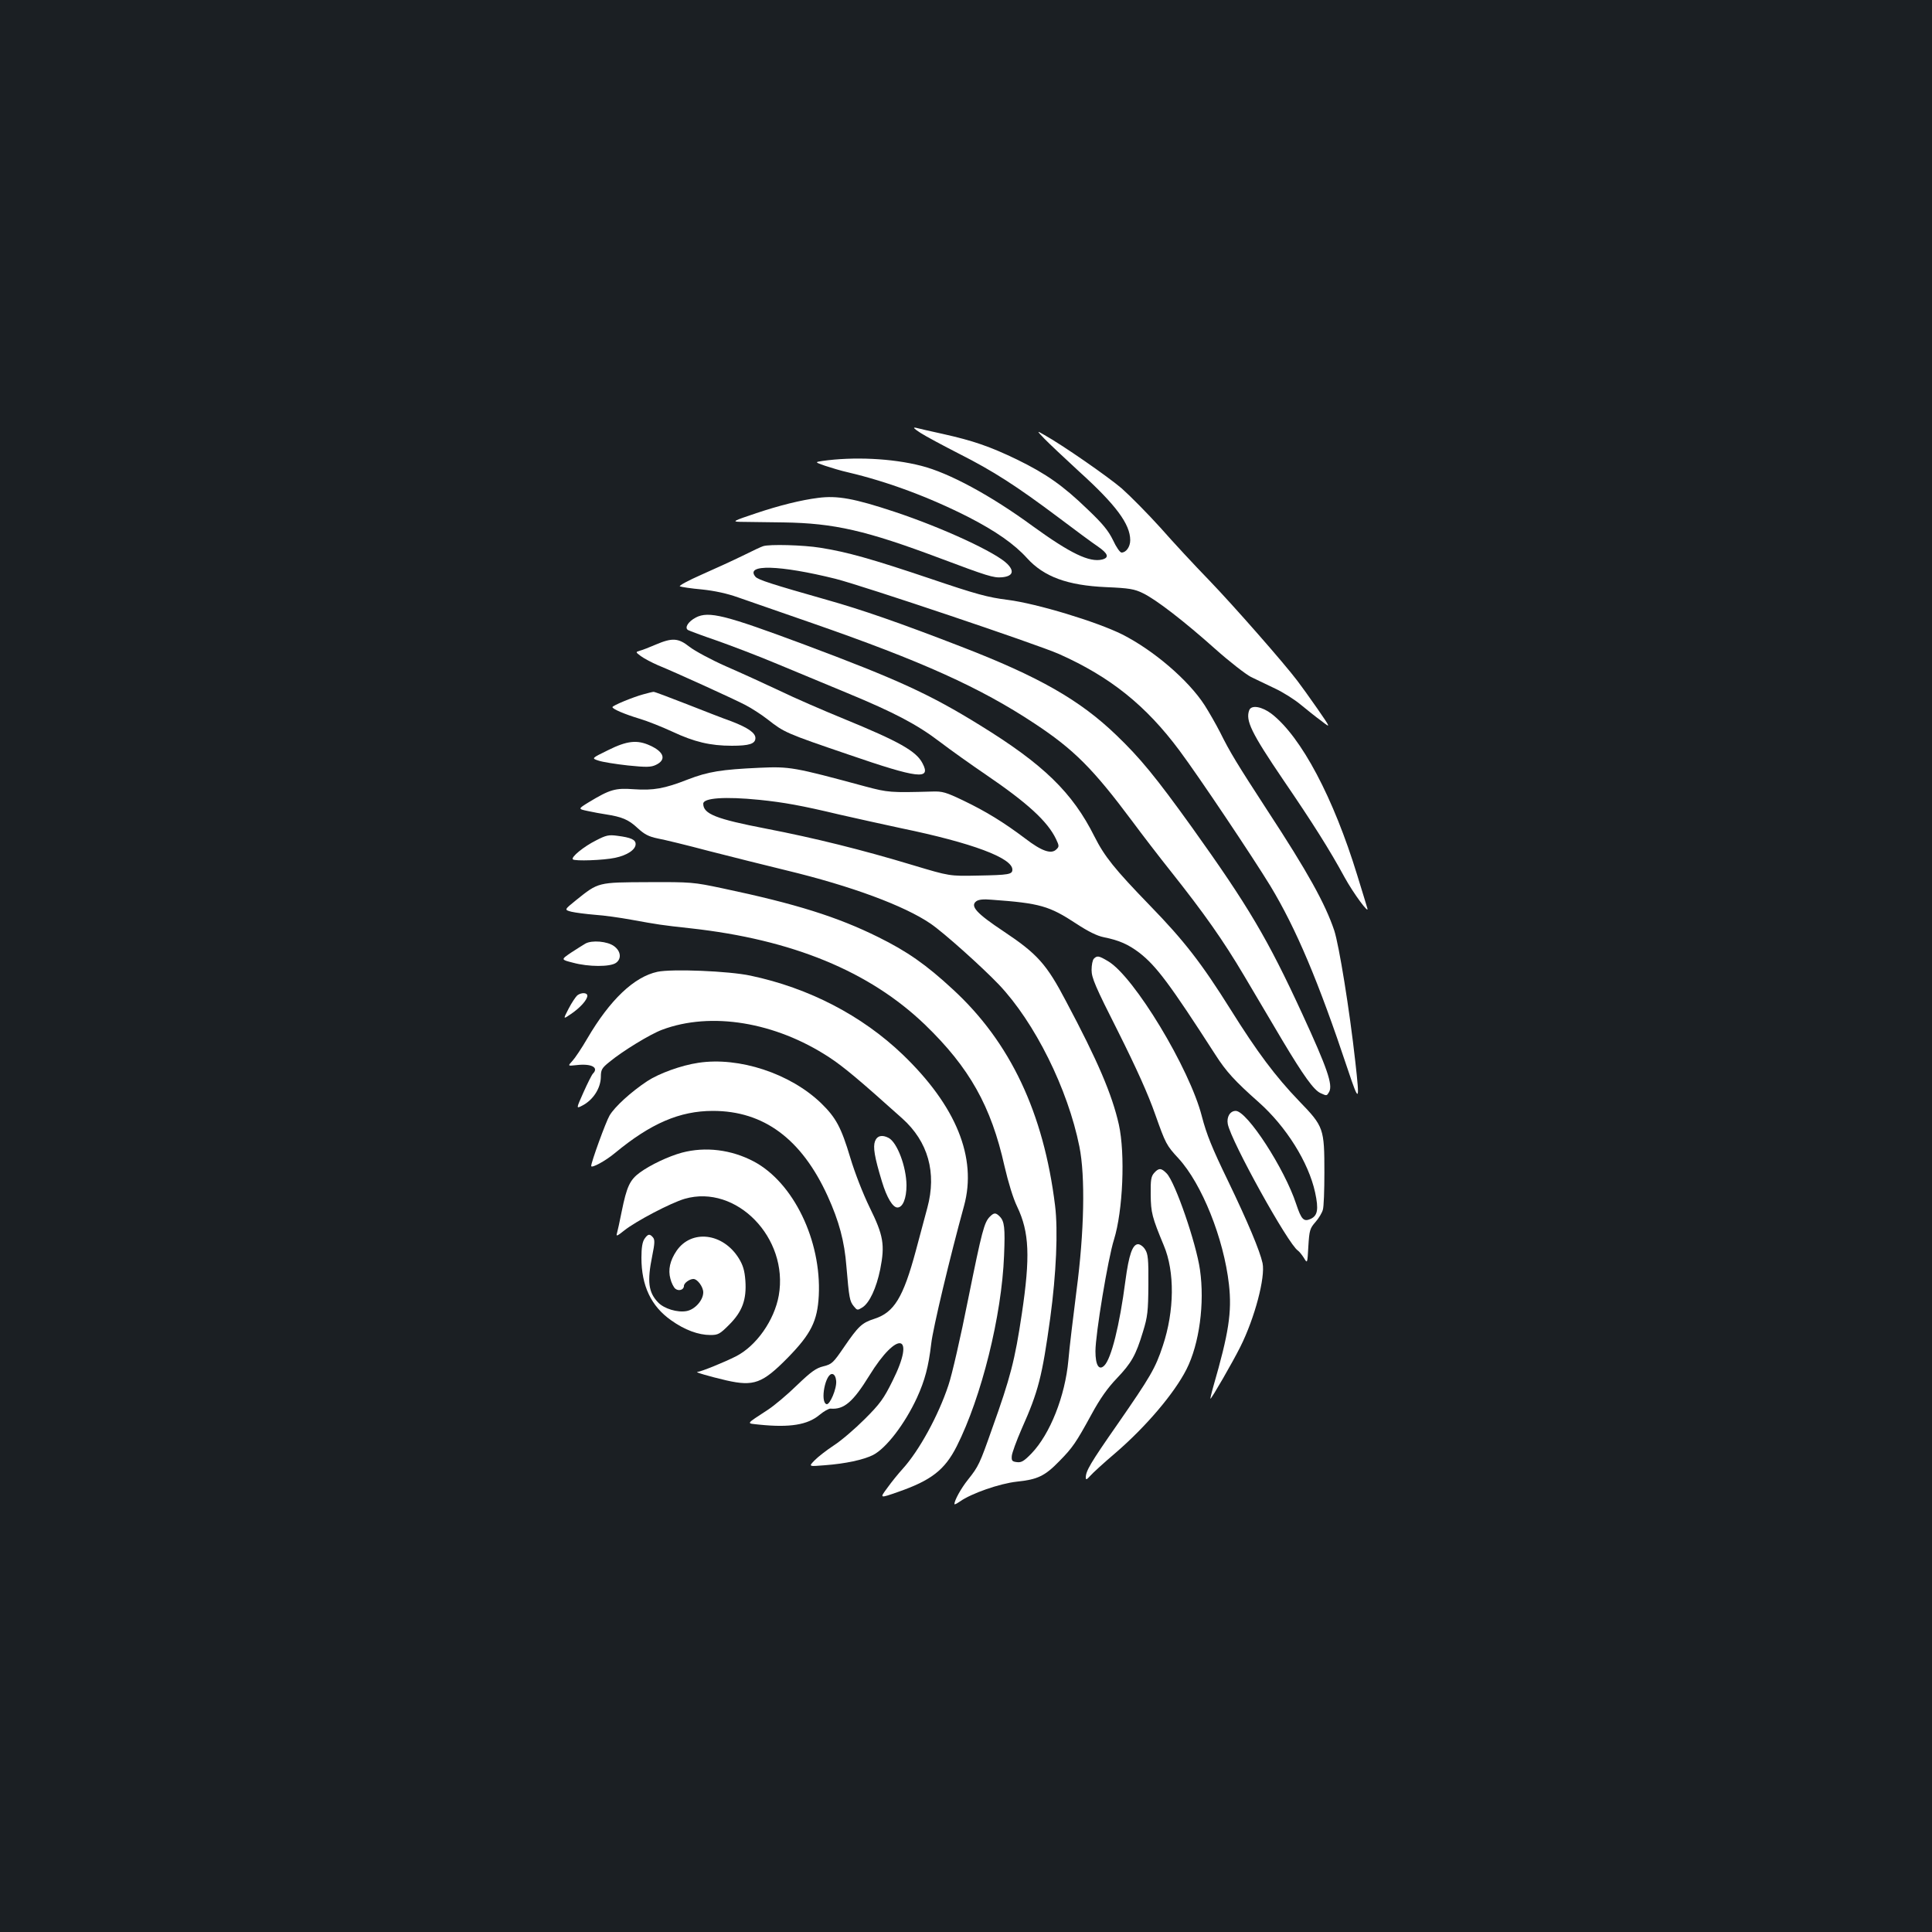 <?xml version="1.0" standalone="no"?>
<!DOCTYPE svg PUBLIC "-//W3C//DTD SVG 20010904//EN"
 "http://www.w3.org/TR/2001/REC-SVG-20010904/DTD/svg10.dtd">
<svg version="1.0" xmlns="http://www.w3.org/2000/svg"
 width="1000pt" height="1000pt" viewBox="0 0 1000 1000"
 preserveAspectRatio="xMidYMid meet">
<rect width="100%" height="100%" fill="#1b1f23"/>
<g transform="translate(0,1000) scale(0.1,-0.1)"
fill="#ffffff" stroke="none">
<path d="M4765 7759 c28 -18 118 -66 200 -108 176 -89 297 -167 513 -329 86
-65 178 -133 205 -151 52 -36 60 -57 22 -67 -66 -16 -164 31 -360 173 -217
159 -434 276 -577 312 -152 39 -351 48 -512 25 -39 -6 -39 -6 15 -25 30 -10
83 -26 119 -34 204 -48 419 -128 622 -231 142 -73 238 -140 304 -213 87 -96
208 -141 409 -150 120 -5 147 -10 190 -31 69 -33 216 -147 375 -289 74 -66
158 -131 185 -145 28 -13 84 -40 125 -60 41 -19 101 -57 132 -83 32 -26 80
-65 108 -85 49 -38 49 -38 -22 65 -39 56 -85 120 -102 142 -70 93 -331 390
-456 520 -75 77 -189 200 -254 274 -66 73 -156 164 -200 203 -74 63 -306 224
-401 277 -40 23 -40 23 0 -19 22 -23 104 -100 181 -171 190 -172 264 -272 264
-355 0 -34 -21 -64 -45 -64 -8 0 -28 29 -44 64 -24 49 -53 85 -131 159 -128
124 -216 185 -365 258 -141 68 -228 98 -385 133 -63 14 -126 28 -140 32 -17 3
-9 -5 25 -27z"/>
<path d="M4235 7423 c-89 -11 -204 -40 -320 -79 -120 -40 -127 -44 -85 -45 25
0 126 -2 225 -3 264 -4 428 -42 809 -185 245 -92 279 -103 322 -99 55 5 66 30
29 68 -56 59 -335 188 -585 271 -208 69 -296 85 -395 72z"/>
<path d="M3950 7173 c-8 -2 -55 -24 -105 -49 -49 -24 -145 -68 -213 -98 -68
-30 -119 -57 -113 -61 7 -3 57 -11 114 -16 67 -7 131 -21 187 -41 47 -16 218
-76 380 -132 573 -199 874 -335 1155 -521 203 -134 302 -233 505 -505 51 -69
141 -186 200 -260 173 -218 271 -357 380 -541 57 -96 145 -245 197 -333 110
-184 163 -258 198 -274 33 -15 32 -15 45 7 19 37 -10 122 -139 402 -180 391
-280 559 -571 966 -189 263 -269 360 -392 478 -188 181 -399 302 -803 458
-315 122 -513 191 -698 243 -278 79 -354 103 -367 119 -55 66 125 61 415 -11
142 -36 1040 -338 1156 -389 265 -118 450 -266 624 -500 100 -134 379 -551
470 -700 134 -222 249 -494 401 -950 59 -177 63 -173 39 40 -30 270 -84 602
-109 679 -47 139 -137 302 -346 621 -158 243 -194 302 -245 405 -21 41 -57
104 -80 140 -84 130 -264 284 -426 366 -132 66 -443 160 -592 179 -104 13
-163 29 -402 110 -303 102 -430 138 -570 160 -85 14 -263 19 -295 8z"/>
<path d="M3602 6804 c-40 -21 -60 -53 -41 -65 7 -4 74 -29 147 -54 74 -26 216
-80 316 -122 99 -41 262 -109 361 -150 244 -101 362 -163 480 -253 55 -42 162
-118 237 -169 216 -147 320 -242 364 -334 16 -34 17 -39 2 -53 -26 -27 -76
-10 -163 57 -109 82 -201 139 -320 196 -88 42 -107 48 -160 46 -216 -6 -228
-5 -345 26 -373 101 -392 104 -550 97 -197 -9 -265 -20 -371 -61 -120 -47
-177 -57 -279 -50 -95 7 -123 -1 -232 -67 -57 -35 -57 -35 -5 -46 29 -6 70
-14 92 -17 84 -13 118 -27 164 -70 37 -34 58 -45 106 -55 33 -6 152 -35 265
-65 113 -29 293 -74 400 -100 336 -81 611 -183 747 -276 70 -48 266 -224 353
-315 186 -196 357 -540 417 -839 31 -154 25 -443 -15 -745 -17 -135 -37 -297
-42 -360 -17 -187 -95 -383 -191 -483 -38 -39 -52 -48 -75 -45 -25 3 -29 7
-27 32 1 15 24 78 51 140 87 195 106 271 148 574 31 228 41 453 25 582 -59
480 -232 846 -529 1119 -138 128 -237 197 -387 271 -210 104 -425 172 -805
252 -151 32 -162 33 -385 32 -262 -1 -257 0 -373 -93 -62 -50 -62 -50 -25 -60
21 -5 76 -12 123 -16 47 -3 130 -15 185 -25 144 -26 155 -28 310 -45 525 -58
925 -222 1213 -499 230 -222 342 -422 411 -731 20 -86 45 -168 66 -211 63
-132 68 -259 24 -554 -36 -241 -59 -330 -154 -595 -64 -182 -70 -195 -125
-264 -36 -45 -70 -107 -70 -126 0 -4 12 2 28 13 59 42 205 93 295 103 107 11
145 29 219 105 70 71 87 96 168 244 44 81 83 136 130 185 77 81 99 120 136
242 24 78 27 105 28 243 1 133 -2 160 -17 183 -9 15 -26 27 -36 27 -29 0 -48
-54 -66 -190 -30 -230 -73 -402 -109 -438 -28 -28 -46 2 -46 74 0 88 65 481
96 578 46 148 59 443 25 596 -35 155 -109 329 -273 637 -101 193 -149 246
-323 362 -140 93 -175 131 -142 156 12 9 37 12 80 8 250 -18 298 -32 438 -124
61 -40 107 -63 142 -70 80 -16 127 -37 185 -81 87 -68 157 -161 392 -526 57
-89 101 -137 225 -247 142 -126 258 -311 292 -467 19 -88 13 -120 -23 -137
-36 -16 -48 -4 -75 77 -60 183 -254 482 -313 482 -29 0 -48 -31 -41 -68 17
-89 313 -623 363 -655 7 -5 21 -22 31 -38 18 -30 18 -30 23 60 5 83 8 93 37
126 17 19 34 48 38 63 5 15 8 101 8 192 0 229 -3 239 -130 370 -124 129 -218
255 -355 474 -151 241 -241 357 -419 540 -183 189 -234 253 -286 356 -114 228
-264 374 -594 577 -257 159 -425 236 -906 416 -413 154 -496 175 -563 141z
m329 -944 c126 -13 216 -29 413 -76 83 -19 228 -51 321 -71 368 -76 575 -154
575 -214 0 -25 -18 -28 -180 -31 -145 -3 -145 -3 -335 54 -261 79 -511 141
-760 189 -259 50 -325 76 -325 129 0 30 112 38 291 20z"/>
<path d="M3395 6664 c-33 -14 -70 -29 -83 -32 -23 -7 -23 -7 5 -28 16 -12 56
-33 88 -47 95 -39 387 -172 451 -205 33 -17 86 -51 119 -77 84 -66 95 -71 415
-180 363 -125 431 -133 385 -46 -32 63 -121 113 -409 231 -105 43 -253 107
-329 144 -76 36 -201 93 -279 127 -77 34 -162 80 -189 101 -58 46 -89 48 -174
12z"/>
<path d="M3329 6406 c-52 -14 -159 -58 -159 -66 0 -10 64 -37 140 -60 41 -12
118 -43 170 -67 113 -53 196 -73 308 -73 90 0 122 10 122 40 0 27 -40 54 -123
86 -40 14 -145 55 -234 90 -90 35 -166 64 -170 63 -5 0 -29 -6 -54 -13z"/>
<path d="M6466 6324 c-20 -53 10 -116 177 -362 151 -221 240 -362 316 -502 46
-84 131 -199 118 -160 -2 8 -26 85 -52 170 -123 401 -289 715 -443 835 -50 38
-105 48 -116 19z"/>
<path d="M3147 6117 c-86 -42 -86 -42 -49 -54 20 -7 89 -18 152 -25 97 -10
120 -9 145 3 55 26 43 67 -30 100 -67 31 -120 25 -218 -24z"/>
<path d="M3085 5650 c-64 -32 -131 -87 -120 -98 10 -10 158 -5 219 8 62 13
106 42 106 71 0 23 -24 34 -95 43 -44 6 -58 3 -110 -24z"/>
<path d="M3030 5116 c-14 -8 -48 -30 -76 -48 -51 -35 -51 -35 12 -51 81 -22
192 -22 222 -1 30 21 26 61 -10 87 -34 25 -114 32 -148 13z"/>
<path d="M5662 5038 c-7 -7 -12 -33 -12 -59 0 -40 19 -85 138 -320 94 -188
155 -323 192 -429 53 -149 57 -158 120 -226 121 -132 234 -414 261 -652 16
-144 -1 -252 -81 -529 -10 -35 -16 -63 -15 -63 6 0 115 189 155 269 75 150
130 360 115 433 -14 64 -76 212 -179 426 -83 171 -111 241 -135 333 -63 248
-352 726 -486 804 -47 28 -56 30 -73 13z"/>
<path d="M3403 4970 c-121 -26 -246 -145 -363 -345 -29 -50 -64 -102 -77 -116
-25 -27 -25 -27 21 -22 77 9 117 -12 85 -44 -6 -6 -28 -50 -49 -97 -38 -85
-38 -85 -7 -69 57 29 96 90 97 149 0 37 5 46 45 78 68 56 210 143 272 166 253
95 586 40 864 -142 75 -49 155 -116 379 -317 134 -120 179 -281 130 -462 -11
-41 -38 -141 -60 -224 -65 -241 -112 -318 -214 -351 -65 -21 -83 -38 -157
-146 -56 -82 -63 -89 -107 -100 -38 -9 -64 -28 -137 -98 -49 -48 -117 -105
-149 -126 -120 -79 -115 -70 -45 -78 157 -16 249 -1 310 50 23 19 49 34 58 33
69 -6 116 34 200 170 147 239 243 218 121 -26 -46 -93 -65 -119 -144 -198 -50
-50 -122 -112 -161 -137 -38 -25 -83 -60 -100 -78 -30 -31 -30 -31 55 -24 106
8 199 28 249 53 68 35 164 160 227 296 41 90 60 161 74 280 8 76 97 449 170
714 68 249 -41 517 -318 783 -210 201 -484 344 -787 408 -111 24 -407 36 -482
20z m925 -2117 c4 -40 -33 -126 -50 -121 -35 12 -5 163 31 156 10 -2 17 -15
19 -35z"/>
<path d="M2988 4848 c-8 -7 -29 -38 -45 -69 -29 -56 -29 -56 13 -27 47 32 84
73 84 94 0 17 -31 18 -52 2z"/>
<path d="M3615 4499 c-89 -13 -204 -55 -265 -95 -83 -55 -168 -132 -195 -178
-19 -32 -95 -241 -95 -261 0 -14 74 26 123 67 185 153 335 218 507 218 263 0
459 -145 594 -441 59 -130 87 -234 97 -364 14 -165 17 -180 38 -206 18 -22 19
-22 45 -6 37 24 72 100 92 197 25 127 17 175 -55 321 -35 72 -77 180 -100 257
-47 157 -74 207 -151 282 -160 154 -425 241 -635 209z"/>
<path d="M4529 4093 c-11 -30 -3 -81 36 -209 25 -83 56 -134 80 -134 28 0 47
47 47 115 -1 97 -48 221 -92 245 -34 18 -60 12 -71 -17z"/>
<path d="M3530 4034 c-70 -19 -163 -63 -218 -103 -52 -38 -68 -73 -94 -201
-10 -52 -22 -104 -25 -115 -5 -16 3 -12 38 16 60 48 241 143 313 164 267 77
539 -202 487 -500 -23 -129 -116 -261 -221 -315 -61 -31 -182 -80 -200 -81
-18 0 60 -23 150 -44 142 -32 186 -16 318 118 120 123 153 189 160 321 14 285
-131 585 -336 694 -117 62 -251 78 -372 46z"/>
<path d="M5974 3929 c-16 -18 -19 -36 -18 -113 1 -93 7 -116 68 -263 57 -135
55 -338 -5 -518 -39 -118 -64 -160 -235 -407 -141 -202 -164 -242 -164 -276 0
-13 5 -11 23 9 12 14 71 68 130 118 159 137 305 309 368 433 67 132 95 343 70
516 -20 139 -128 452 -172 498 -28 29 -41 30 -65 3z"/>
<path d="M5124 3703 c-30 -30 -41 -72 -113 -428 -38 -192 -84 -393 -102 -445
-52 -157 -151 -338 -237 -433 -21 -23 -57 -67 -79 -98 -41 -55 -41 -55 56 -21
172 60 241 114 303 236 128 254 233 676 245 987 6 145 2 178 -23 203 -20 20
-29 20 -50 -1z"/>
<path d="M3336 3588 c-11 -16 -16 -46 -16 -98 0 -145 50 -251 154 -324 70 -50
141 -76 203 -76 40 0 49 5 97 53 68 68 91 130 84 229 -4 52 -12 79 -34 115
-82 132 -245 151 -322 39 -34 -50 -45 -98 -32 -145 5 -21 17 -44 25 -51 18
-15 45 -6 45 14 0 15 29 36 49 36 21 0 51 -41 51 -69 0 -41 -43 -89 -86 -97
-47 -9 -117 12 -148 45 -50 52 -57 108 -30 241 13 64 14 83 4 95 -17 20 -26
19 -44 -7z"/>
</g>
</svg>
